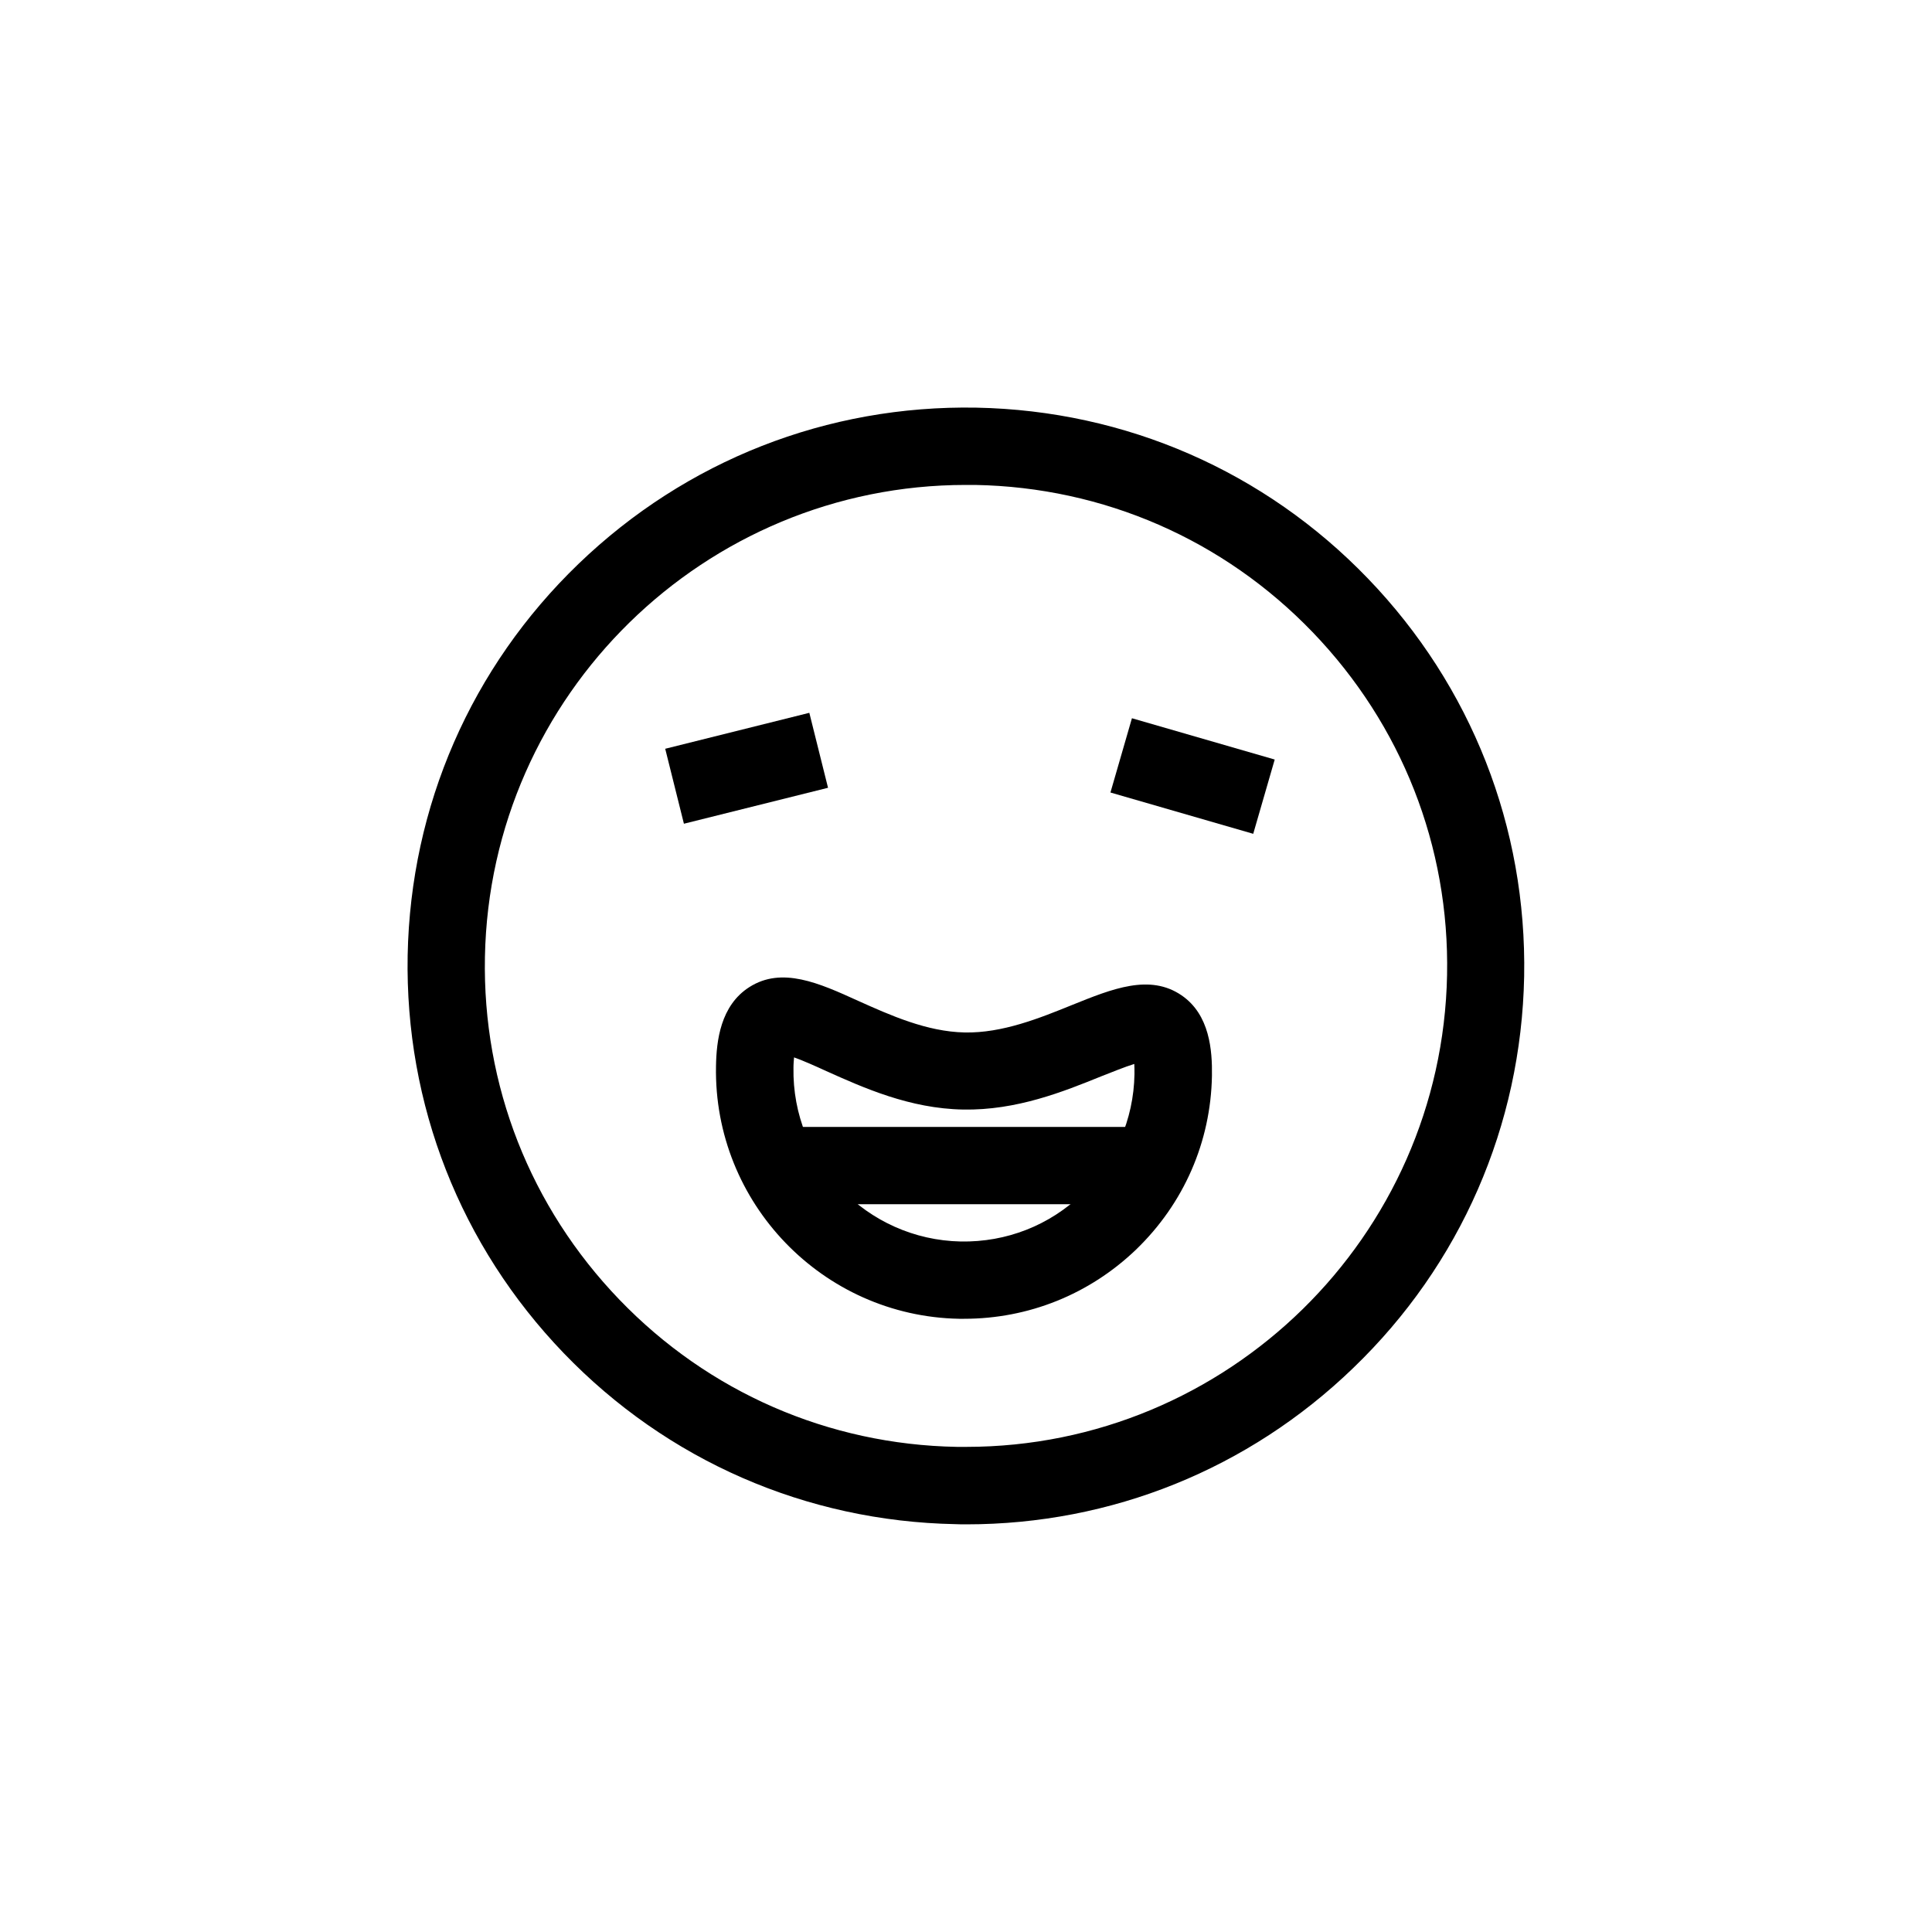 <?xml version="1.0" ?><!DOCTYPE svg  PUBLIC '-//W3C//DTD SVG 1.1//EN'  'http://www.w3.org/Graphics/SVG/1.1/DTD/svg11.dtd'><svg enable-background="new 0 0 1000 1000" id="Layer_1" version="1.1" viewBox="0 0 1000 1000" xml:space="preserve" xmlns="http://www.w3.org/2000/svg" xmlns:xlink="http://www.w3.org/1999/xlink"><g><g><g><path d="M500.1,789c-1.9,0-3.7,0-5.6-0.1c-77.2-1.5-149.2-32.9-202.7-88.5c-53.5-55.6-82.2-128.7-80.8-205.9      c1.5-77.2,32.9-149.2,88.5-202.7c55.6-53.5,128.7-82.2,205.9-80.8c77.2,1.5,149.2,32.9,202.7,88.5      c53.5,55.6,82.2,128.7,80.8,205.9c-1.5,77.2-32.9,149.2-88.5,202.7C646.2,760.4,575.3,789,500.1,789z M499.9,251      C364.8,251,253.6,359.6,251,495.3c-1.3,66.5,23.5,129.5,69.6,177.4c46.1,47.9,108.2,75,174.7,76.2c1.6,0,3.2,0,4.8,0      c135.1,0,246.3-108.6,248.9-244.3c1.3-66.5-23.5-129.5-69.6-177.4c-46.1-47.9-108.2-75-174.7-76.2      C503.1,251,501.5,251,499.9,251z"/></g><g><rect height="40" transform="matrix(0.97 -0.242 0.242 0.97 -84.771 105.335)" width="76.9" x="348.1" y="377.8"/></g><g><rect height="76.9" transform="matrix(0.278 -0.961 0.961 0.278 59.105 883.071)" width="40" x="597.3" y="363.8"/></g><g><path d="M499,682.6c-0.8,0-1.7,0-2.5,0c-70.7-1.3-127.2-60-125.9-130.7c0.2-13.1,2.3-31.5,17.3-41c16.8-10.7,36-2.1,56.2,7.1      c16.7,7.5,35.6,16,55.2,16.4c19.5,0.4,38.8-7.4,55.8-14.3c20.6-8.3,40-16.2,56.5-4.9c14.6,10,15.9,28.6,15.7,41.6      c-0.6,34.3-14.6,66.2-39.3,90C563.9,669.9,532.4,682.6,499,682.6z M411,547.3c-0.1,1.4-0.3,3.2-0.3,5.3      c-0.9,48.7,37.9,89,86.6,90c23.6,0.4,45.9-8.3,62.9-24.7c17-16.4,26.6-38.4,27-61.9c0-2.2,0-3.9-0.1-5.3      c-4.9,1.5-11.7,4.3-17.1,6.4c-19.5,7.9-43.8,17.7-71.5,17.2c-27.7-0.5-51.6-11.3-70.8-19.9C422.5,552,415.8,549,411,547.3z"/></g><g><rect height="40" width="178.4" x="409.8" y="583.3"/></g></g></g></svg>